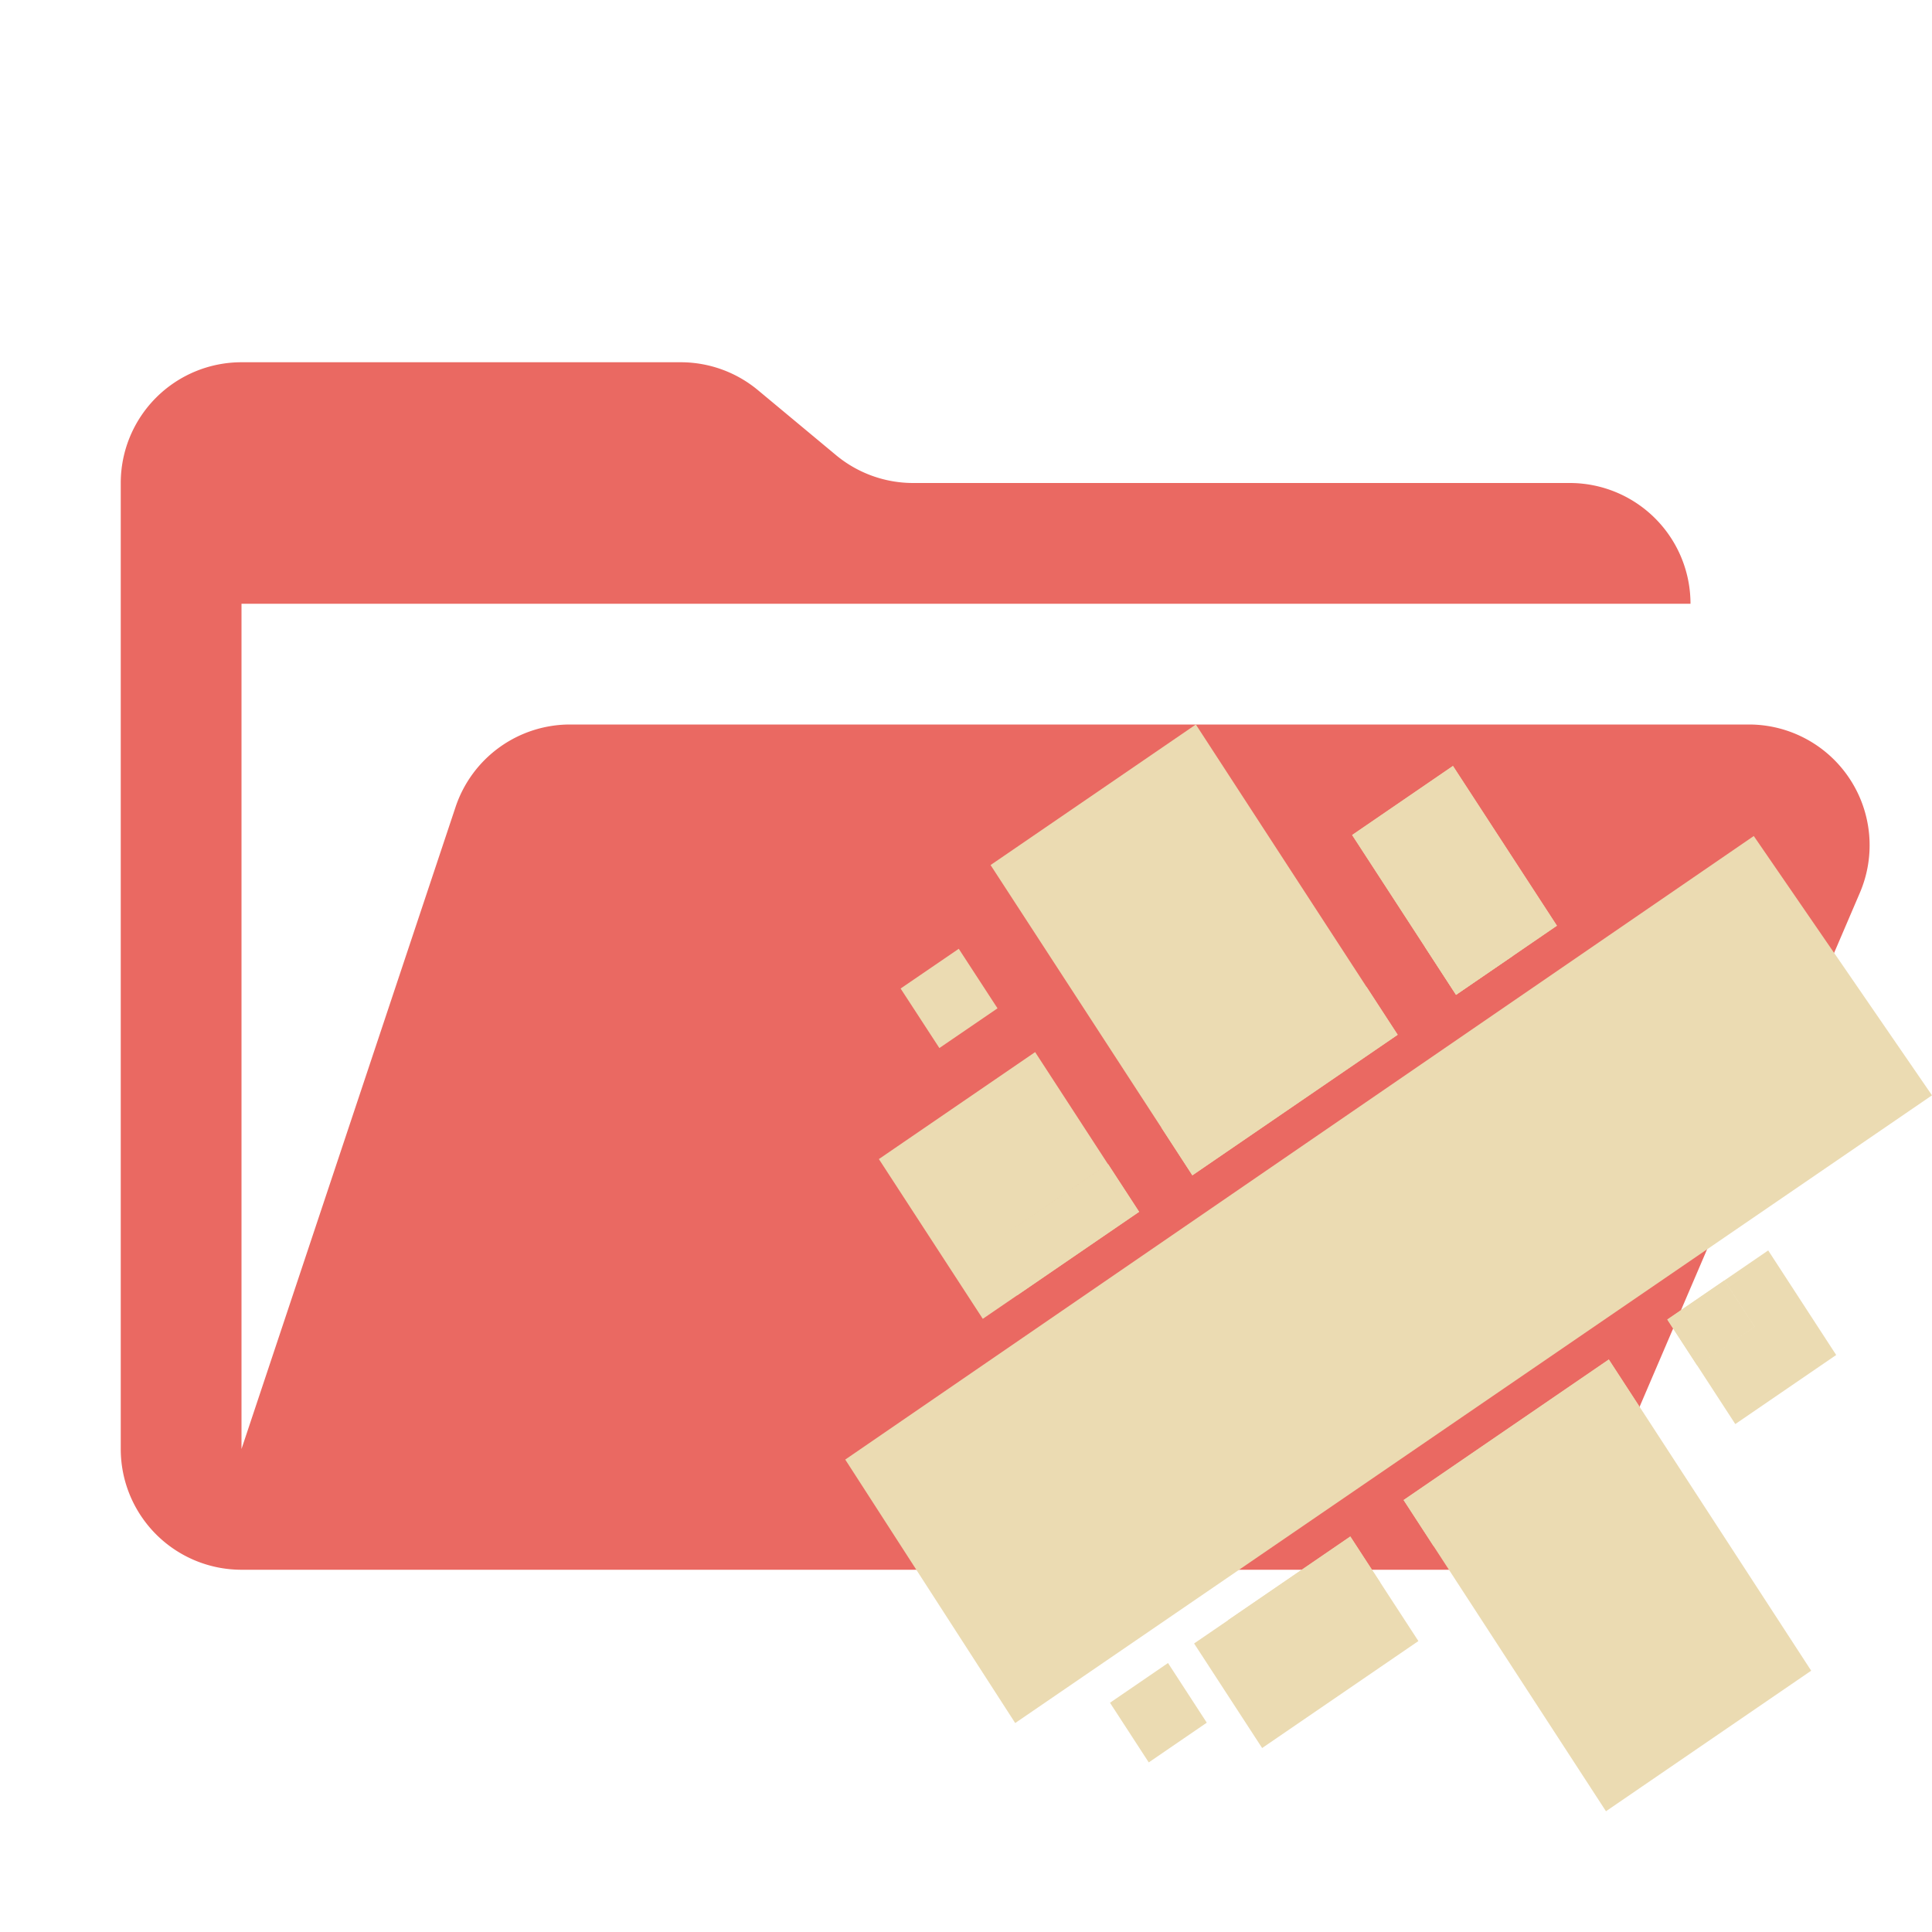 <svg xmlns="http://www.w3.org/2000/svg" xmlns:xlink="http://www.w3.org/1999/xlink" viewBox="0 0 32 32">
  <defs>
    <linearGradient id="a" x1="1997.25" y1="2029.643" x2="2067.763" y2="2094.383" gradientTransform="translate(-592.7 -666.868) scale(0.303 0.33)" gradientUnits="userSpaceOnUse">
      <stop offset="0" stop-color="#ebdbb2"/>
      <stop offset="1" stop-color="#ebdbb2"/>
    </linearGradient>
    <linearGradient id="b" x1="2037.862" y1="2094.543" x2="1999.816" y2="2042.593" gradientTransform="translate(-592.019 -659.828) scale(0.304 0.329)" gradientUnits="userSpaceOnUse">
      <stop offset="0" stop-color="#ebdbb2"/>
      <stop offset="0.14" stop-color="#ebdbb2"/>
      <stop offset="0.29" stop-color="#ebdbb2"/>
      <stop offset="0.84" stop-color="#ebdbb2"/>
      <stop offset="1" stop-color="#ebdbb2"/>
    </linearGradient>
    <linearGradient id="c" x1="1810.238" y1="2182.482" x2="1876.912" y2="2275.279" gradientTransform="translate(-593.502 -657.724) scale(0.33 0.303)" xlink:href="#a"/>
    <linearGradient id="d" x1="1884.666" y1="2101.188" x2="1966.686" y2="2168.469" gradientTransform="translate(-588.323 -661.081) scale(0.316 0.317)" xlink:href="#a"/>
    <linearGradient id="e" x1="1908.618" y1="2130.411" x2="1985.086" y2="2197.794" gradientTransform="translate(-597.877 -663.436) scale(0.316 0.316)" xlink:href="#a"/>
    <linearGradient id="f" x1="2058.454" y1="2123.223" x2="2020.313" y2="2071.047" gradientTransform="translate(-597.026 -667.345) scale(0.304 0.329)" xlink:href="#b"/>
    <linearGradient id="g" x1="1999.965" y1="2025.692" x2="2070.546" y2="2103.839" gradientTransform="translate(-592.673 -666.844) scale(0.303 0.33)" xlink:href="#a"/>
    <linearGradient id="h" x1="2320.079" y1="1768.801" x2="2361.512" y2="1727.83" gradientTransform="matrix(0.311, 0.062, -0.062, 0.31, -596.669, -665.256)" gradientUnits="userSpaceOnUse">
      <stop offset="0" stop-color="#ebdbb2"/>
      <stop offset="0.14" stop-color="#ebdbb2"/>
      <stop offset="0.53" stop-color="#ebdbb2"/>
      <stop offset="0.79" stop-color="#ebdbb2"/>
      <stop offset="1" stop-color="#ebdbb2"/>
    </linearGradient>
  </defs>
  <path d="M28.967,12H9.442a2,2,0,0,0-1.897,1.368L4,24V10H28a2,2,0,0,0-2-2H15.124a2,2,0,0,1-1.28-.464L12.556,6.464A2,2,0,0,0,11.276,6H4A2,2,0,0,0,2,8V24a2,2,0,0,0,2,2H26l4.805-11.212A2,2,0,0,0,28.967,12Z" style="fill: #ea6962"/>
  <g>
    <path d="M25.787,15.333l-1.671,1.144-1.721-2.646,1.67-1.144Z" style="fill-rule: evenodd;fill: url(#a)"/>
    <path d="M27.145,23.283l2.854,4.389L26.6,30l-2.854-4.389-.498-.765L26.647,22.518Z" style="fill-rule: evenodd;fill: url(#b)"/>
    <path d="M22.864,26.215l.629.966-2.588,1.772-1.127-1.732.566-.387L22.366,25.449Z" style="fill-rule: evenodd;fill: url(#c)"/>
    <path d="M28.561,21.208l.726-.497,1.126,1.732-1.671,1.144-.628-.966.945-.647Zm-.447,1.413-.497-.766.945-.647.498.766Z" style="fill-rule: evenodd;fill: url(#d)"/>
    <path d="M16.844,21.457l-.566.387-1.721-2.646,2.588-1.772,1.206,1.855-2.022,1.384L18.353,19.28l.515.791Z" style="fill-rule: evenodd;fill: url(#e)"/>
    <path d="M22.635,16.348l.515.791-3.401,2.328-.514-.791L16.407,14.328,19.807,12Z" style="fill-rule: evenodd;fill: url(#f)"/>
    <path d="M25.062,15.83l-.945.647-.515-.792-1.206-1.855,1.67-1.144,1.722,2.646Z" style="fill-rule: evenodd;fill: url(#g)"/>
    <path d="M20.84,27.6l-.498-.766,2.023-1.385.498.766Z" style="fill: #ebdbb2;fill-rule: evenodd"/>
    <path d="M28.113,22.62l-.498-.764.945-.647.498.766Z" style="fill: #ebdbb2;fill-rule: evenodd"/>
    <path d="M16.844,21.457l-.515-.791,2.023-1.385.515.791Z" style="fill: #ebdbb2;fill-rule: evenodd"/>
    <path d="M24.117,16.477l-.514-.791.945-.647.514.791Z" style="fill: #ebdbb2;fill-rule: evenodd"/>
    <path d="M27.145,23.283l-3.399,2.328-.498-.766L26.647,22.517Z" style="fill: #ebdbb2;fill-rule: evenodd"/>
    <path d="M22.635,16.347l.515.792-3.4,2.328-.515-.792Z" style="fill: #ebdbb2;fill-rule: evenodd"/>
    <path d="M15.88,15.715l.642.986-.963.658-.642-.986Z" style="fill: #ebdbb2;fill-rule: evenodd"/>
    <path d="M19.346,27.545l.642.988-.961.658-.642-.988Z" style="fill: #ebdbb2;fill-rule: evenodd"/>
    <path d="M16.815,28.539,14,24.175,29.048,13.847,32,18.142Z" style="fill-rule: evenodd;fill: url(#h)"/>
  </g>
</svg>
